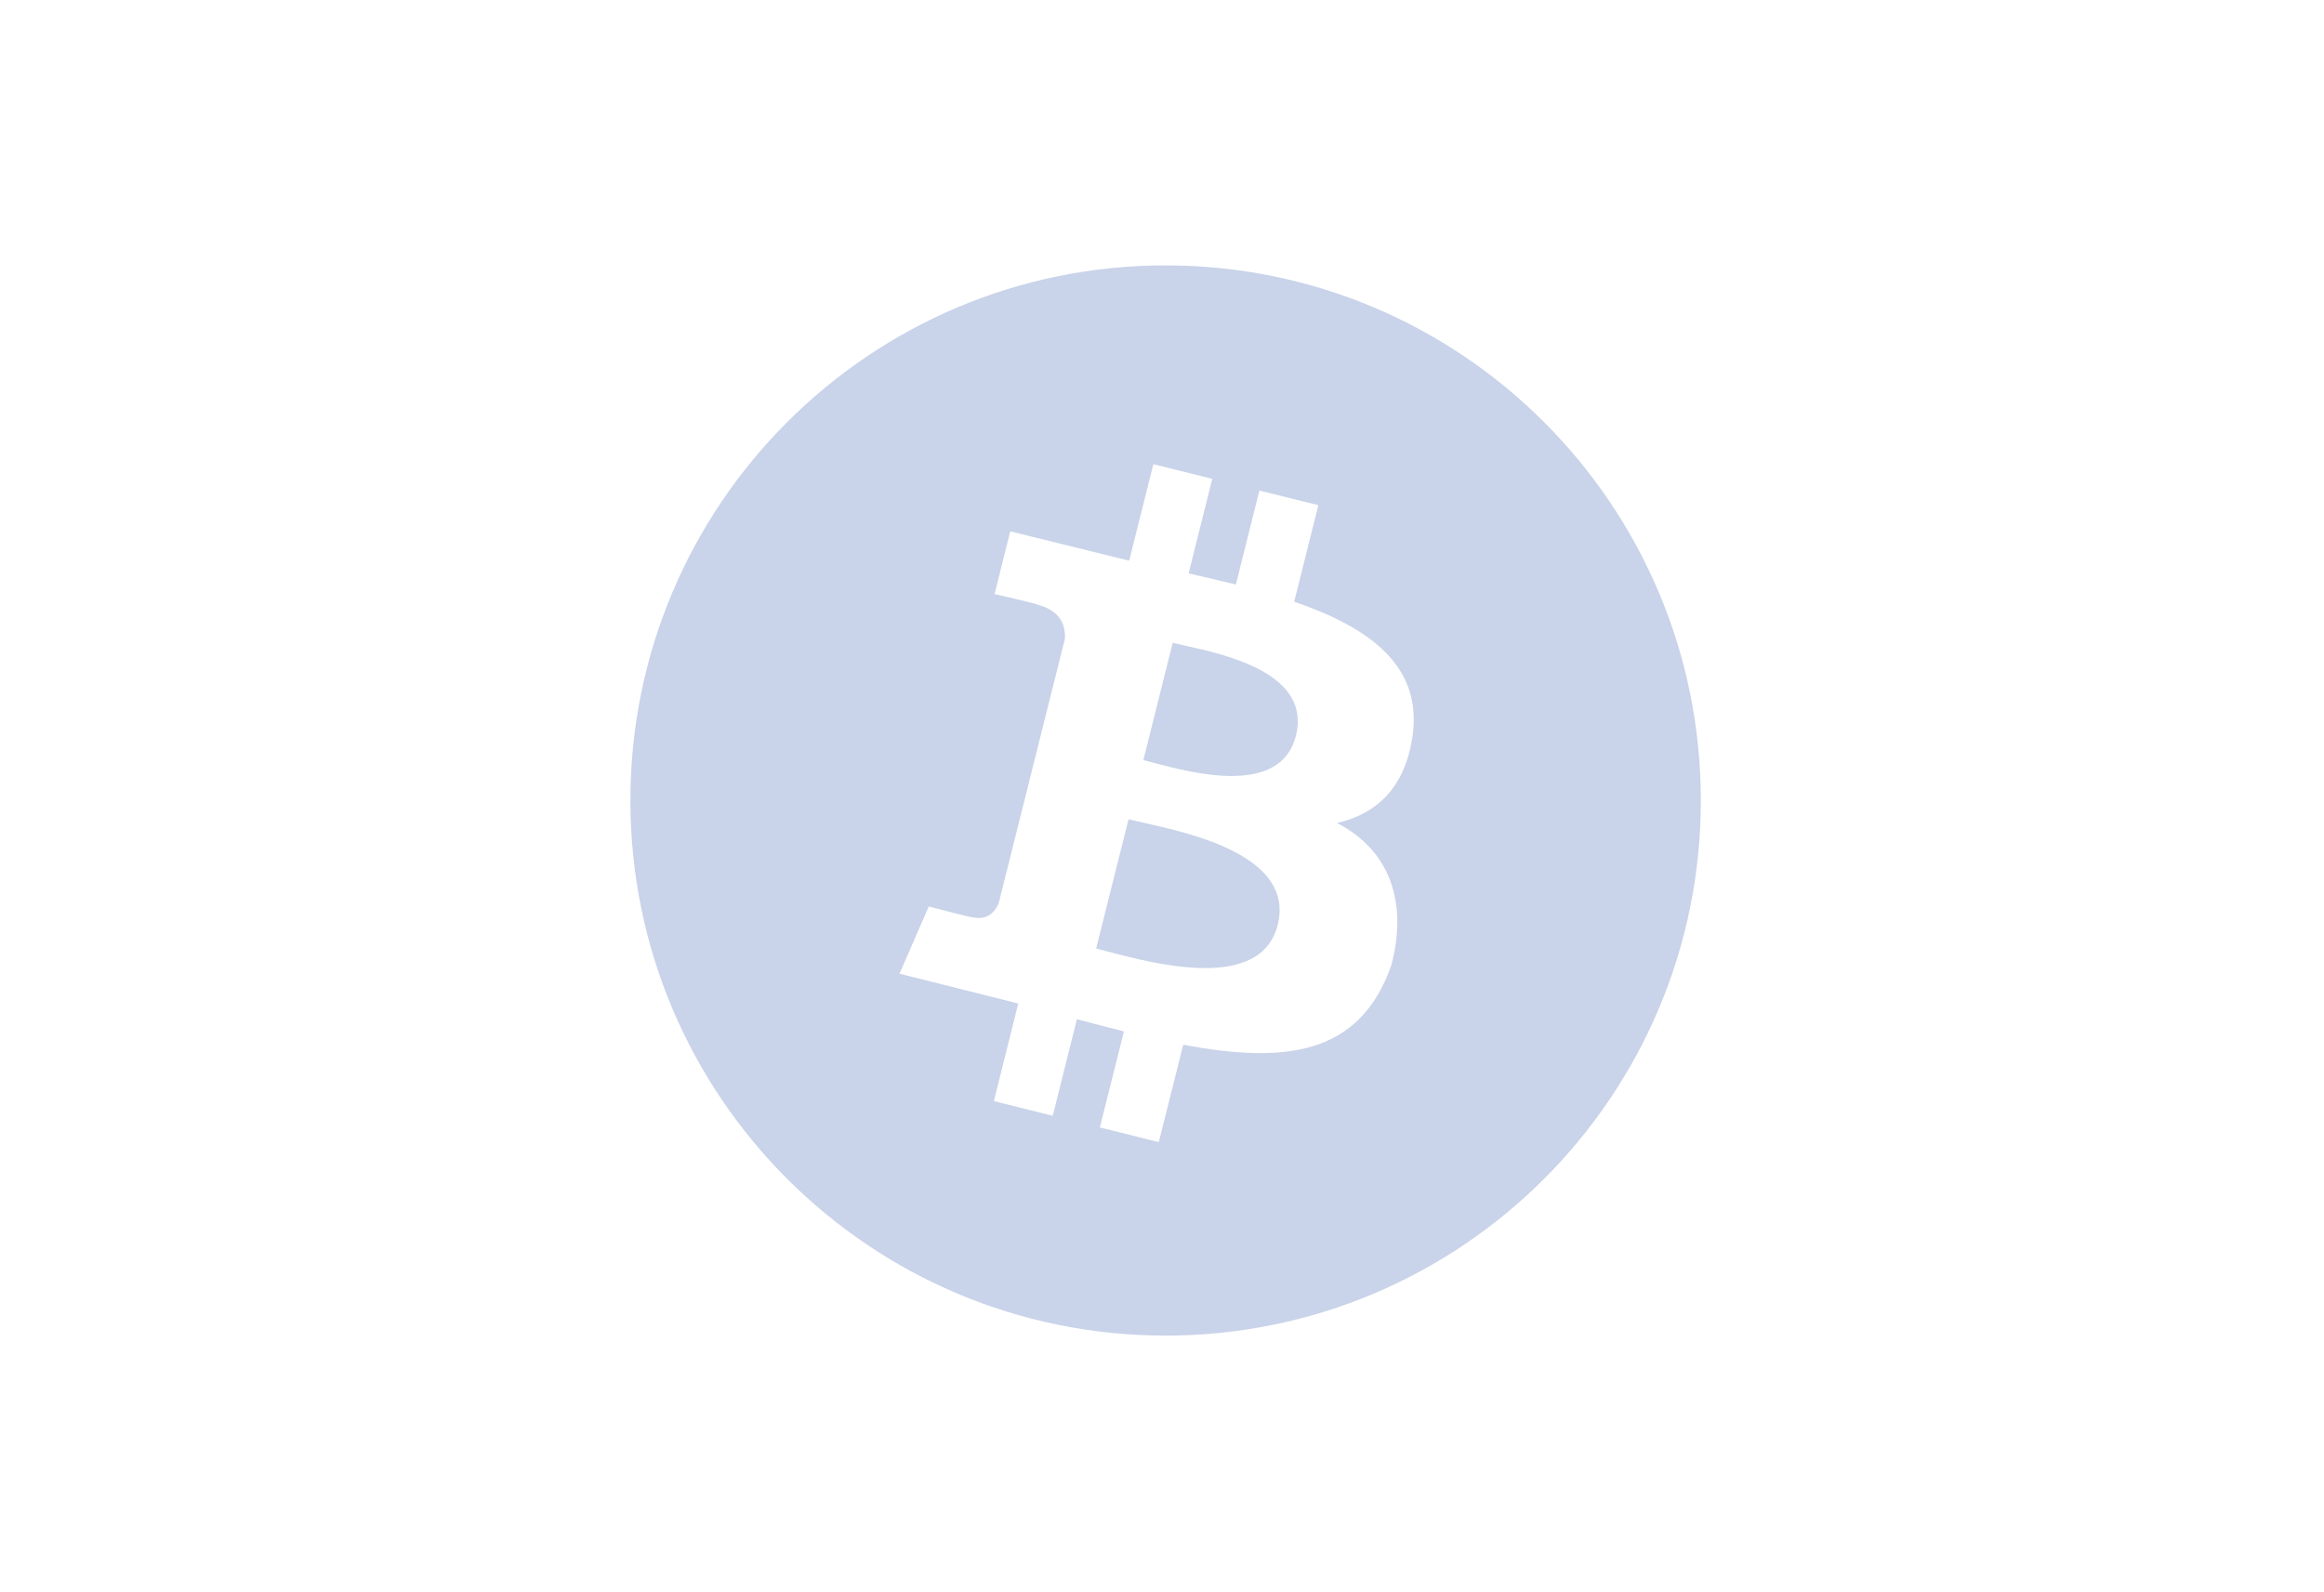 <svg width="89" height="61" viewBox="0 0 89 61" fill="none" xmlns="http://www.w3.org/2000/svg">
<path fill-rule="evenodd" clip-rule="evenodd" d="M65.135 30.664C65.135 41.984 55.959 51.161 44.639 51.161C33.319 51.161 24.142 41.984 24.142 30.664C24.142 19.343 33.319 10.166 44.639 10.166C55.959 10.166 65.135 19.343 65.135 30.664ZM49.563 23.048C52.414 24.027 54.5 25.494 54.09 28.222C53.793 30.22 52.682 31.186 51.205 31.525C53.231 32.576 53.922 34.57 53.28 36.982C52.062 40.452 49.165 40.744 45.313 40.019L44.378 43.75L42.12 43.188L43.042 39.508C42.457 39.363 41.859 39.208 41.242 39.042L40.316 42.741L38.061 42.18L38.995 38.441L34.447 37.298L35.568 34.722C35.568 34.722 37.233 35.162 37.21 35.13C37.85 35.287 38.134 34.872 38.246 34.597L40.781 24.471C40.809 23.993 40.643 23.391 39.728 23.162C39.763 23.138 38.088 22.756 38.088 22.756L38.688 20.353L43.243 21.477L44.169 17.781L46.426 18.342L45.519 21.965C46.126 22.103 46.736 22.242 47.329 22.39L48.23 18.79L50.488 19.351L49.563 23.048ZM44.16 29.214C45.698 29.622 49.045 30.509 49.629 28.182C50.224 25.802 46.972 25.083 45.38 24.731C45.199 24.691 45.04 24.656 44.91 24.623L43.786 29.117C43.893 29.143 44.019 29.177 44.16 29.214L44.16 29.214L44.16 29.214ZM42.417 36.448C44.26 36.933 48.289 37.995 48.93 35.431C49.586 32.809 45.68 31.936 43.773 31.51C43.56 31.462 43.373 31.421 43.219 31.382L41.978 36.334C42.104 36.365 42.252 36.404 42.417 36.448Z" fill="#C9D3E9"/>
</svg>
